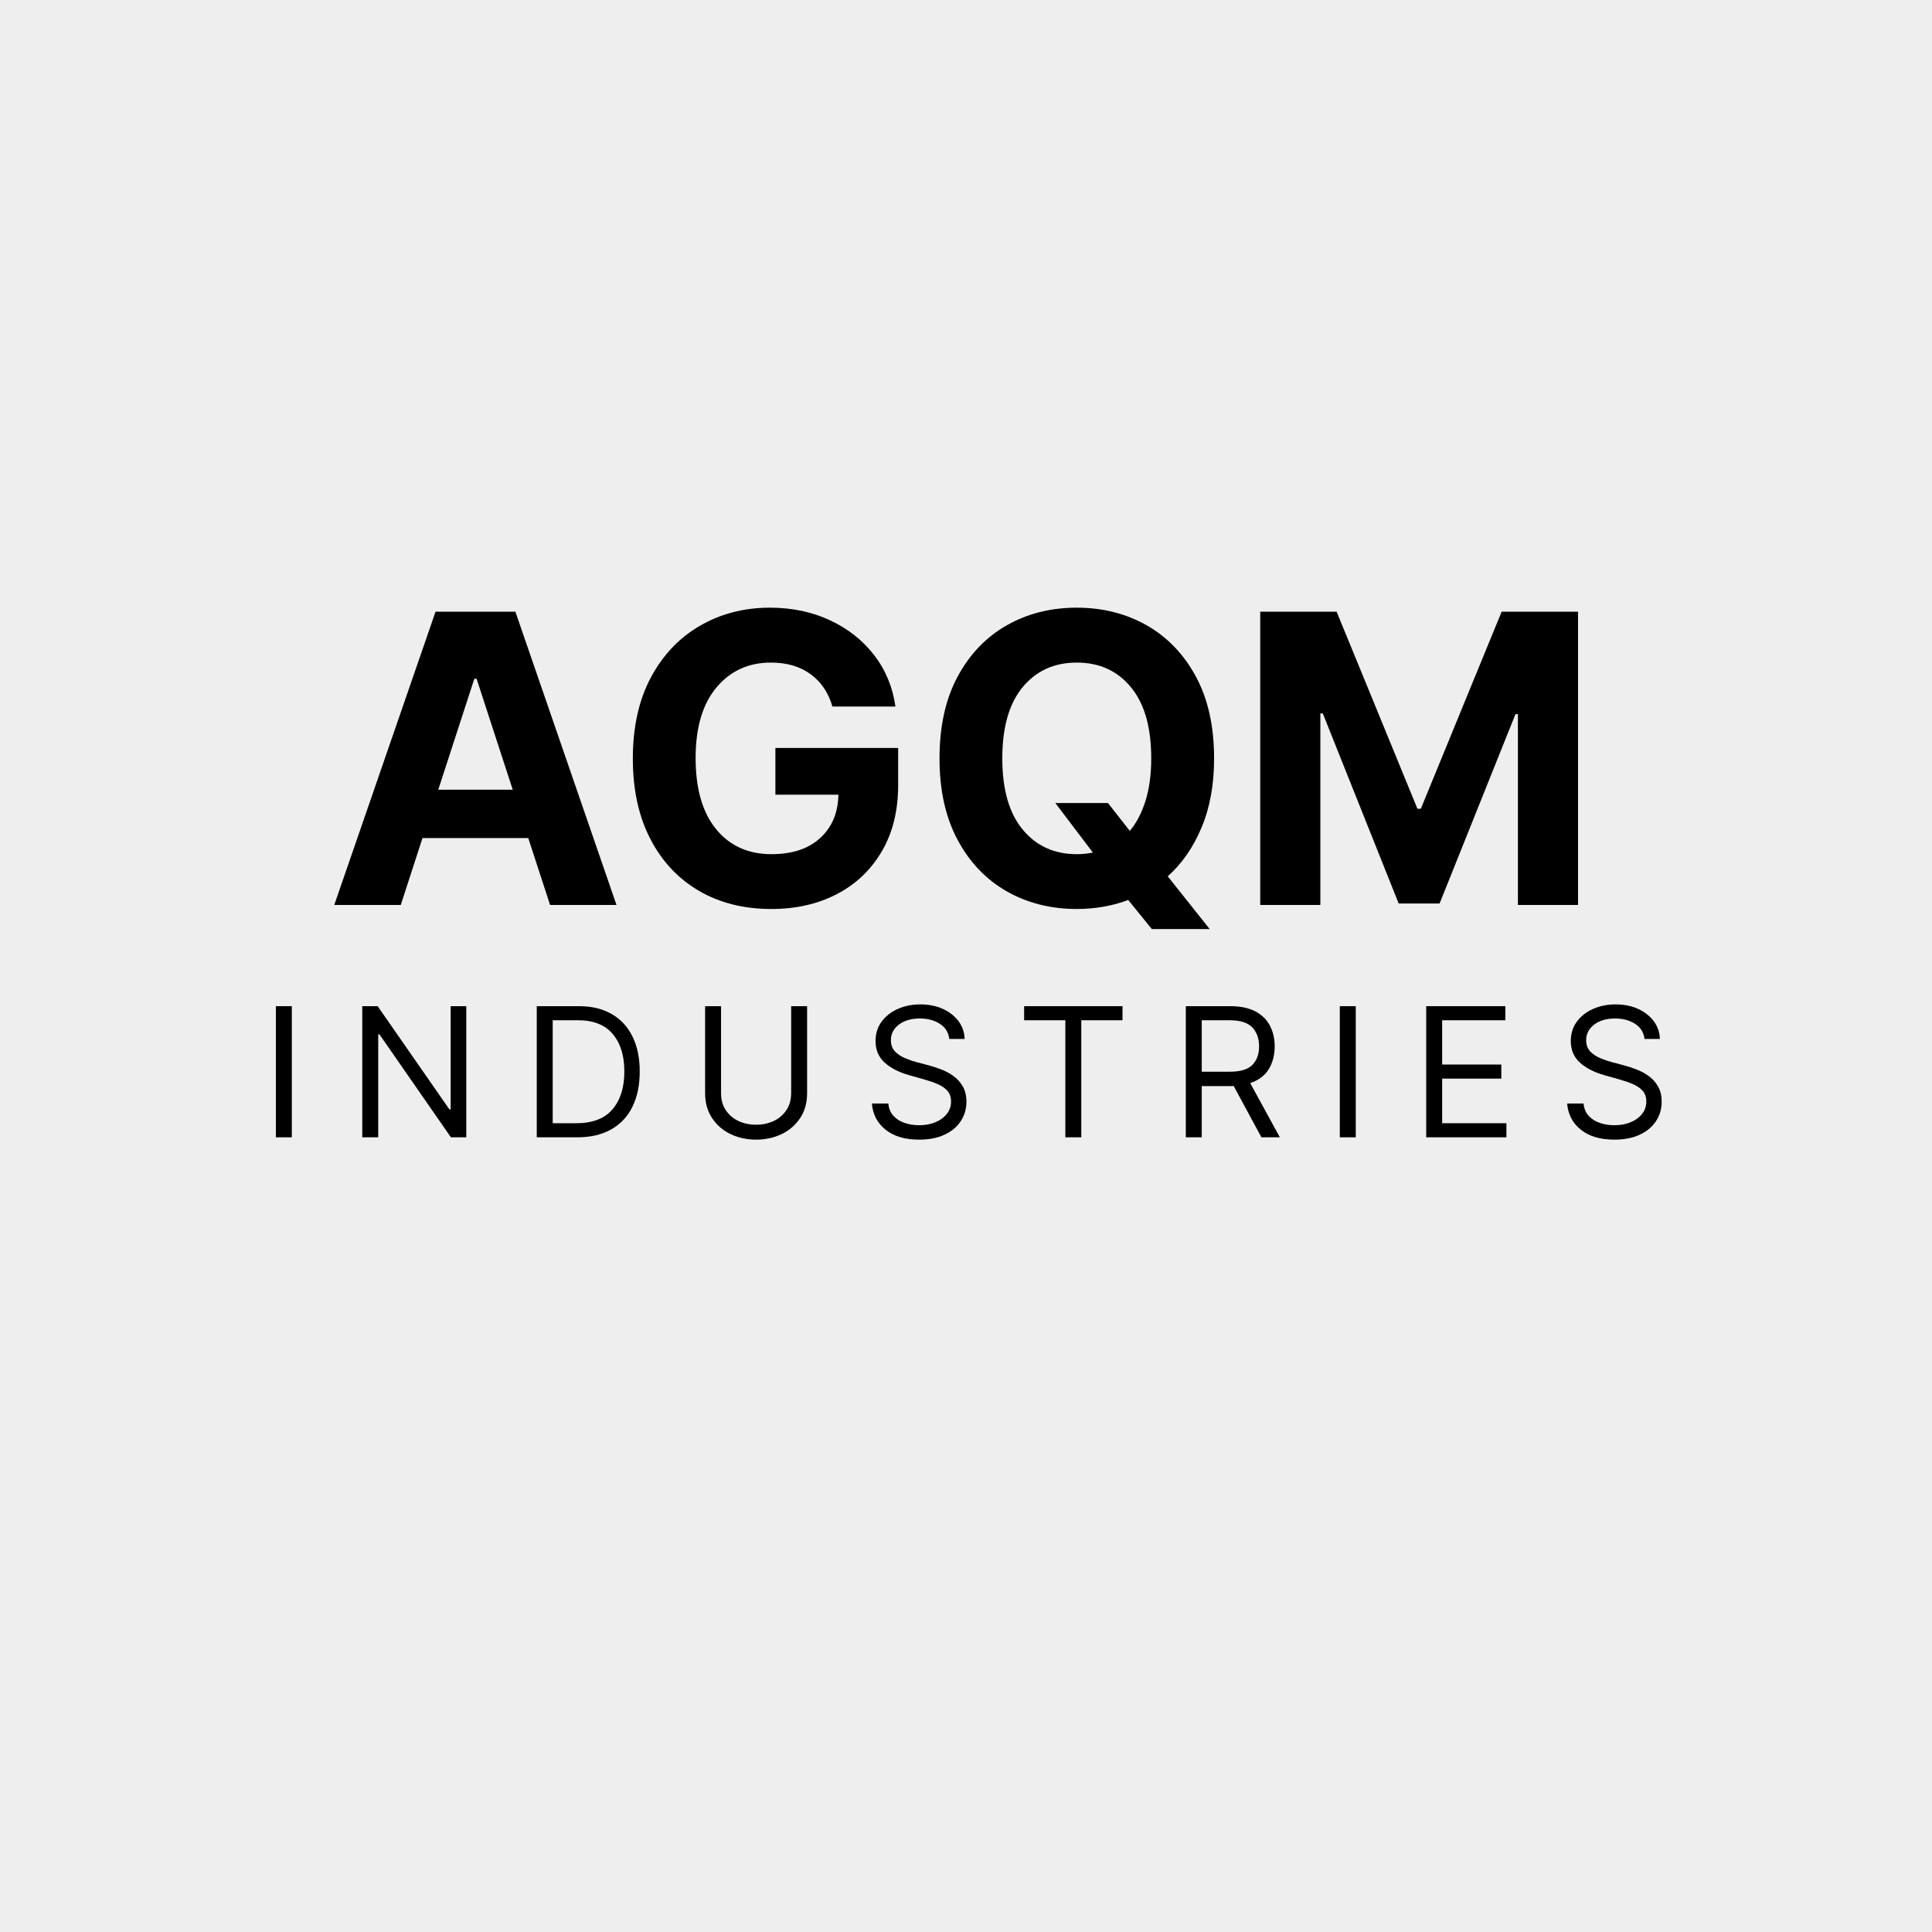 <svg xmlns="http://www.w3.org/2000/svg" xmlns:xlink="http://www.w3.org/1999/xlink" width="500" zoomAndPan="magnify" viewBox="0 0 375 375" height="500" preserveAspectRatio="xMidYMid meet" version="1.2"><defs/><g id="c970d19bd9"><rect x="0" width="375" y="0" height="375" style="fill:#ffffff;fill-opacity:1;stroke:none;"/><rect x="0" width="375" y="0" height="375" style="fill:#eeeeee;fill-opacity:1;stroke:none;"/><g style="fill:#000000;fill-opacity:1;"><g transform="translate(63.021, 175.653)"><path style="stroke:none" d="M 14.766 0 L 1.859 0 L 21.516 -56.922 L 37.016 -56.922 L 56.641 0 L 43.75 0 L 39.516 -12.984 L 18.984 -12.984 Z M 22.047 -22.375 L 36.5 -22.375 L 29.484 -43.906 L 29.047 -43.906 Z M 22.047 -22.375 "/></g></g><g style="fill:#000000;fill-opacity:1;"><g transform="translate(118.879, 175.653)"><path style="stroke:none" d="M 42.688 -38.516 C 41.926 -41.191 40.52 -43.281 38.469 -44.781 C 36.426 -46.289 33.859 -47.047 30.766 -47.047 C 26.41 -47.047 22.883 -45.438 20.188 -42.219 C 17.488 -39.008 16.141 -34.441 16.141 -28.516 C 16.141 -22.566 17.461 -17.969 20.109 -14.719 C 22.766 -11.477 26.352 -9.859 30.875 -9.859 C 34.875 -9.859 38.02 -10.898 40.312 -12.984 C 42.602 -15.078 43.785 -17.883 43.859 -21.406 L 31.625 -21.406 L 31.625 -30.469 L 55.453 -30.469 L 55.453 -23.297 C 55.453 -18.305 54.395 -14.008 52.281 -10.406 C 50.164 -6.801 47.258 -4.035 43.562 -2.109 C 39.863 -0.18 35.617 0.781 30.828 0.781 C 25.484 0.781 20.789 -0.398 16.75 -2.766 C 12.719 -5.129 9.578 -8.492 7.328 -12.859 C 5.078 -17.223 3.953 -22.406 3.953 -28.406 C 3.953 -34.551 5.125 -39.812 7.469 -44.188 C 9.82 -48.562 13.008 -51.906 17.031 -54.219 C 21.051 -56.539 25.566 -57.703 30.578 -57.703 C 34.867 -57.703 38.754 -56.883 42.234 -55.25 C 45.723 -53.625 48.578 -51.367 50.797 -48.484 C 53.023 -45.598 54.398 -42.273 54.922 -38.516 Z M 42.688 -38.516 "/></g></g><g style="fill:#000000;fill-opacity:1;"><g transform="translate(178.406, 175.653)"><path style="stroke:none" d="M 57.25 -28.453 C 57.25 -23.379 56.441 -18.914 54.828 -15.062 C 53.223 -11.207 51.031 -8.039 48.25 -5.562 L 56.391 4.672 L 45.156 4.672 L 40.578 -0.969 C 37.484 0.195 34.156 0.781 30.594 0.781 C 25.539 0.781 21.004 -0.363 16.984 -2.656 C 12.961 -4.957 9.785 -8.289 7.453 -12.656 C 5.117 -17.02 3.953 -22.285 3.953 -28.453 C 3.953 -34.66 5.117 -39.941 7.453 -44.297 C 9.785 -48.648 12.961 -51.973 16.984 -54.266 C 21.004 -56.555 25.539 -57.703 30.594 -57.703 C 35.633 -57.703 40.164 -56.555 44.188 -54.266 C 48.207 -51.973 51.391 -48.648 53.734 -44.297 C 56.078 -39.941 57.25 -34.66 57.25 -28.453 Z M 26.438 -19.781 L 36.656 -19.781 L 40.891 -14.375 C 42.203 -15.945 43.223 -17.91 43.953 -20.266 C 44.68 -22.617 45.047 -25.348 45.047 -28.453 C 45.047 -34.492 43.727 -39.102 41.094 -42.281 C 38.469 -45.457 34.969 -47.047 30.594 -47.047 C 26.227 -47.047 22.727 -45.457 20.094 -42.281 C 17.457 -39.102 16.141 -34.492 16.141 -28.453 C 16.141 -22.43 17.457 -17.828 20.094 -14.641 C 22.727 -11.453 26.227 -9.859 30.594 -9.859 C 31.688 -9.859 32.727 -9.961 33.719 -10.172 Z M 26.438 -19.781 "/></g></g><g style="fill:#000000;fill-opacity:1;"><g transform="translate(239.656, 175.653)"><path style="stroke:none" d="M 4.953 -56.922 L 19.781 -56.922 L 35.469 -18.672 L 36.125 -18.672 L 51.812 -56.922 L 66.641 -56.922 L 66.641 0 L 54.969 0 L 54.969 -37.047 L 54.5 -37.047 L 39.766 -0.281 L 31.828 -0.281 L 17.094 -37.188 L 16.625 -37.188 L 16.625 0 L 4.953 0 Z M 4.953 -56.922 "/></g></g><g style="fill:#000000;fill-opacity:1;"><g transform="translate(50.469, 220.75)"><path style="stroke:none" d="M 6.172 -25.453 L 6.172 0 L 3.078 0 L 3.078 -25.453 Z M 6.172 -25.453 "/></g></g><g style="fill:#000000;fill-opacity:1;"><g transform="translate(67.24, 220.75)"><path style="stroke:none" d="M 23.266 -25.453 L 23.266 0 L 20.281 0 L 6.406 -19.984 L 6.172 -19.984 L 6.172 0 L 3.078 0 L 3.078 -25.453 L 6.062 -25.453 L 19.984 -5.422 L 20.234 -5.422 L 20.234 -25.453 Z M 23.266 -25.453 "/></g></g><g style="fill:#000000;fill-opacity:1;"><g transform="translate(101.108, 220.75)"><path style="stroke:none" d="M 10.938 0 L 3.078 0 L 3.078 -25.453 L 11.281 -25.453 C 13.75 -25.453 15.863 -24.941 17.625 -23.922 C 19.383 -22.91 20.727 -21.457 21.656 -19.562 C 22.594 -17.676 23.062 -15.414 23.062 -12.781 C 23.062 -10.125 22.586 -7.836 21.641 -5.922 C 20.703 -4.016 19.328 -2.551 17.516 -1.531 C 15.711 -0.508 13.52 0 10.938 0 Z M 6.172 -2.734 L 10.734 -2.734 C 13.891 -2.734 16.234 -3.629 17.766 -5.422 C 19.305 -7.211 20.078 -9.664 20.078 -12.781 C 20.078 -15.863 19.32 -18.289 17.812 -20.062 C 16.312 -21.832 14.07 -22.719 11.094 -22.719 L 6.172 -22.719 Z M 6.172 -2.734 "/></g></g><g style="fill:#000000;fill-opacity:1;"><g transform="translate(133.783, 220.75)"><path style="stroke:none" d="M 19.781 -25.453 L 22.875 -25.453 L 22.875 -8.594 C 22.875 -6.695 22.422 -5.07 21.516 -3.719 C 20.609 -2.363 19.406 -1.328 17.906 -0.609 C 16.406 0.098 14.758 0.453 12.969 0.453 C 11.188 0.453 9.547 0.098 8.047 -0.609 C 6.547 -1.328 5.344 -2.363 4.438 -3.719 C 3.531 -5.07 3.078 -6.695 3.078 -8.594 L 3.078 -25.453 L 6.172 -25.453 L 6.172 -8.594 C 6.172 -7.27 6.484 -6.148 7.109 -5.234 C 7.734 -4.316 8.562 -3.617 9.594 -3.141 C 10.633 -2.672 11.758 -2.438 12.969 -2.438 C 14.188 -2.438 15.312 -2.672 16.344 -3.141 C 17.375 -3.617 18.203 -4.316 18.828 -5.234 C 19.461 -6.148 19.781 -7.27 19.781 -8.594 Z M 19.781 -25.453 "/></g></g><g style="fill:#000000;fill-opacity:1;"><g transform="translate(167.254, 220.75)"><path style="stroke:none" d="M 17 -19.094 C 16.852 -20.352 16.25 -21.328 15.188 -22.016 C 14.125 -22.711 12.82 -23.062 11.281 -23.062 C 9.594 -23.062 8.234 -22.66 7.203 -21.859 C 6.18 -21.066 5.672 -20.062 5.672 -18.844 C 5.672 -17.926 5.945 -17.188 6.5 -16.625 C 7.062 -16.07 7.723 -15.641 8.484 -15.328 C 9.254 -15.016 9.957 -14.773 10.594 -14.609 L 13.172 -13.922 C 13.836 -13.742 14.578 -13.5 15.391 -13.188 C 16.211 -12.883 17 -12.469 17.75 -11.938 C 18.5 -11.414 19.113 -10.742 19.594 -9.922 C 20.082 -9.109 20.328 -8.102 20.328 -6.906 C 20.328 -5.531 19.969 -4.285 19.25 -3.172 C 18.539 -2.066 17.5 -1.188 16.125 -0.531 C 14.75 0.125 13.086 0.453 11.141 0.453 C 8.398 0.453 6.227 -0.191 4.625 -1.484 C 3.02 -2.785 2.141 -4.477 1.984 -6.562 L 5.172 -6.562 C 5.254 -5.602 5.578 -4.812 6.141 -4.188 C 6.711 -3.562 7.438 -3.098 8.312 -2.797 C 9.188 -2.492 10.129 -2.344 11.141 -2.344 C 12.316 -2.344 13.367 -2.535 14.297 -2.922 C 15.234 -3.305 15.973 -3.844 16.516 -4.531 C 17.066 -5.219 17.344 -6.023 17.344 -6.953 C 17.344 -7.805 17.109 -8.492 16.641 -9.016 C 16.172 -9.547 15.551 -9.977 14.781 -10.312 C 14.008 -10.645 13.176 -10.938 12.281 -11.188 L 9.141 -12.078 C 7.16 -12.648 5.586 -13.469 4.422 -14.531 C 3.266 -15.594 2.688 -16.977 2.688 -18.688 C 2.688 -20.113 3.07 -21.359 3.844 -22.422 C 4.625 -23.492 5.672 -24.32 6.984 -24.906 C 8.297 -25.5 9.766 -25.797 11.391 -25.797 C 13.023 -25.797 14.477 -25.504 15.75 -24.922 C 17.031 -24.336 18.047 -23.539 18.797 -22.531 C 19.547 -21.52 19.941 -20.375 19.984 -19.094 Z M 17 -19.094 "/></g></g><g style="fill:#000000;fill-opacity:1;"><g transform="translate(197.097, 220.75)"><path style="stroke:none" d="M 1.688 -22.719 L 1.688 -25.453 L 20.781 -25.453 L 20.781 -22.719 L 12.781 -22.719 L 12.781 0 L 9.688 0 L 9.688 -22.719 Z M 1.688 -22.719 "/></g></g><g style="fill:#000000;fill-opacity:1;"><g transform="translate(227.088, 220.75)"><path style="stroke:none" d="M 3.078 0 L 3.078 -25.453 L 11.688 -25.453 C 13.676 -25.453 15.305 -25.113 16.578 -24.438 C 17.859 -23.758 18.801 -22.832 19.406 -21.656 C 20.02 -20.488 20.328 -19.156 20.328 -17.656 C 20.328 -15.957 19.941 -14.477 19.172 -13.219 C 18.398 -11.969 17.203 -11.066 15.578 -10.516 L 21.328 0 L 17.75 0 L 12.375 -9.953 C 12.164 -9.941 11.953 -9.938 11.734 -9.938 L 6.172 -9.938 L 6.172 0 Z M 6.172 -12.734 L 11.641 -12.734 C 13.672 -12.734 15.117 -13.172 15.984 -14.047 C 16.859 -14.922 17.297 -16.125 17.297 -17.656 C 17.297 -19.188 16.859 -20.41 15.984 -21.328 C 15.109 -22.254 13.641 -22.719 11.578 -22.719 L 6.172 -22.719 Z M 6.172 -12.734 "/></g></g><g style="fill:#000000;fill-opacity:1;"><g transform="translate(256.98, 220.75)"><path style="stroke:none" d="M 6.172 -25.453 L 6.172 0 L 3.078 0 L 3.078 -25.453 Z M 6.172 -25.453 "/></g></g><g style="fill:#000000;fill-opacity:1;"><g transform="translate(273.75, 220.75)"><path style="stroke:none" d="M 3.078 0 L 3.078 -25.453 L 18.438 -25.453 L 18.438 -22.719 L 6.172 -22.719 L 6.172 -14.125 L 17.656 -14.125 L 17.656 -11.391 L 6.172 -11.391 L 6.172 -2.734 L 18.641 -2.734 L 18.641 0 Z M 3.078 0 "/></g></g><g style="fill:#000000;fill-opacity:1;"><g transform="translate(302.201, 220.75)"><path style="stroke:none" d="M 17 -19.094 C 16.852 -20.352 16.25 -21.328 15.188 -22.016 C 14.125 -22.711 12.82 -23.062 11.281 -23.062 C 9.594 -23.062 8.234 -22.66 7.203 -21.859 C 6.18 -21.066 5.672 -20.062 5.672 -18.844 C 5.672 -17.926 5.945 -17.188 6.5 -16.625 C 7.062 -16.07 7.723 -15.641 8.484 -15.328 C 9.254 -15.016 9.957 -14.773 10.594 -14.609 L 13.172 -13.922 C 13.836 -13.742 14.578 -13.5 15.391 -13.188 C 16.211 -12.883 17 -12.469 17.75 -11.938 C 18.5 -11.414 19.113 -10.742 19.594 -9.922 C 20.082 -9.109 20.328 -8.102 20.328 -6.906 C 20.328 -5.531 19.969 -4.285 19.25 -3.172 C 18.539 -2.066 17.5 -1.188 16.125 -0.531 C 14.75 0.125 13.086 0.453 11.141 0.453 C 8.398 0.453 6.227 -0.191 4.625 -1.484 C 3.02 -2.785 2.141 -4.477 1.984 -6.562 L 5.172 -6.562 C 5.254 -5.602 5.578 -4.812 6.141 -4.188 C 6.711 -3.562 7.438 -3.098 8.312 -2.797 C 9.188 -2.492 10.129 -2.344 11.141 -2.344 C 12.316 -2.344 13.367 -2.535 14.297 -2.922 C 15.234 -3.305 15.973 -3.844 16.516 -4.531 C 17.066 -5.219 17.344 -6.023 17.344 -6.953 C 17.344 -7.805 17.109 -8.492 16.641 -9.016 C 16.172 -9.547 15.551 -9.977 14.781 -10.312 C 14.008 -10.645 13.176 -10.938 12.281 -11.188 L 9.141 -12.078 C 7.16 -12.648 5.586 -13.469 4.422 -14.531 C 3.266 -15.594 2.688 -16.977 2.688 -18.688 C 2.688 -20.113 3.07 -21.359 3.844 -22.422 C 4.625 -23.492 5.672 -24.32 6.984 -24.906 C 8.297 -25.5 9.766 -25.797 11.391 -25.797 C 13.023 -25.797 14.477 -25.504 15.75 -24.922 C 17.031 -24.336 18.047 -23.539 18.797 -22.531 C 19.547 -21.52 19.941 -20.375 19.984 -19.094 Z M 17 -19.094 "/></g></g></g></svg>